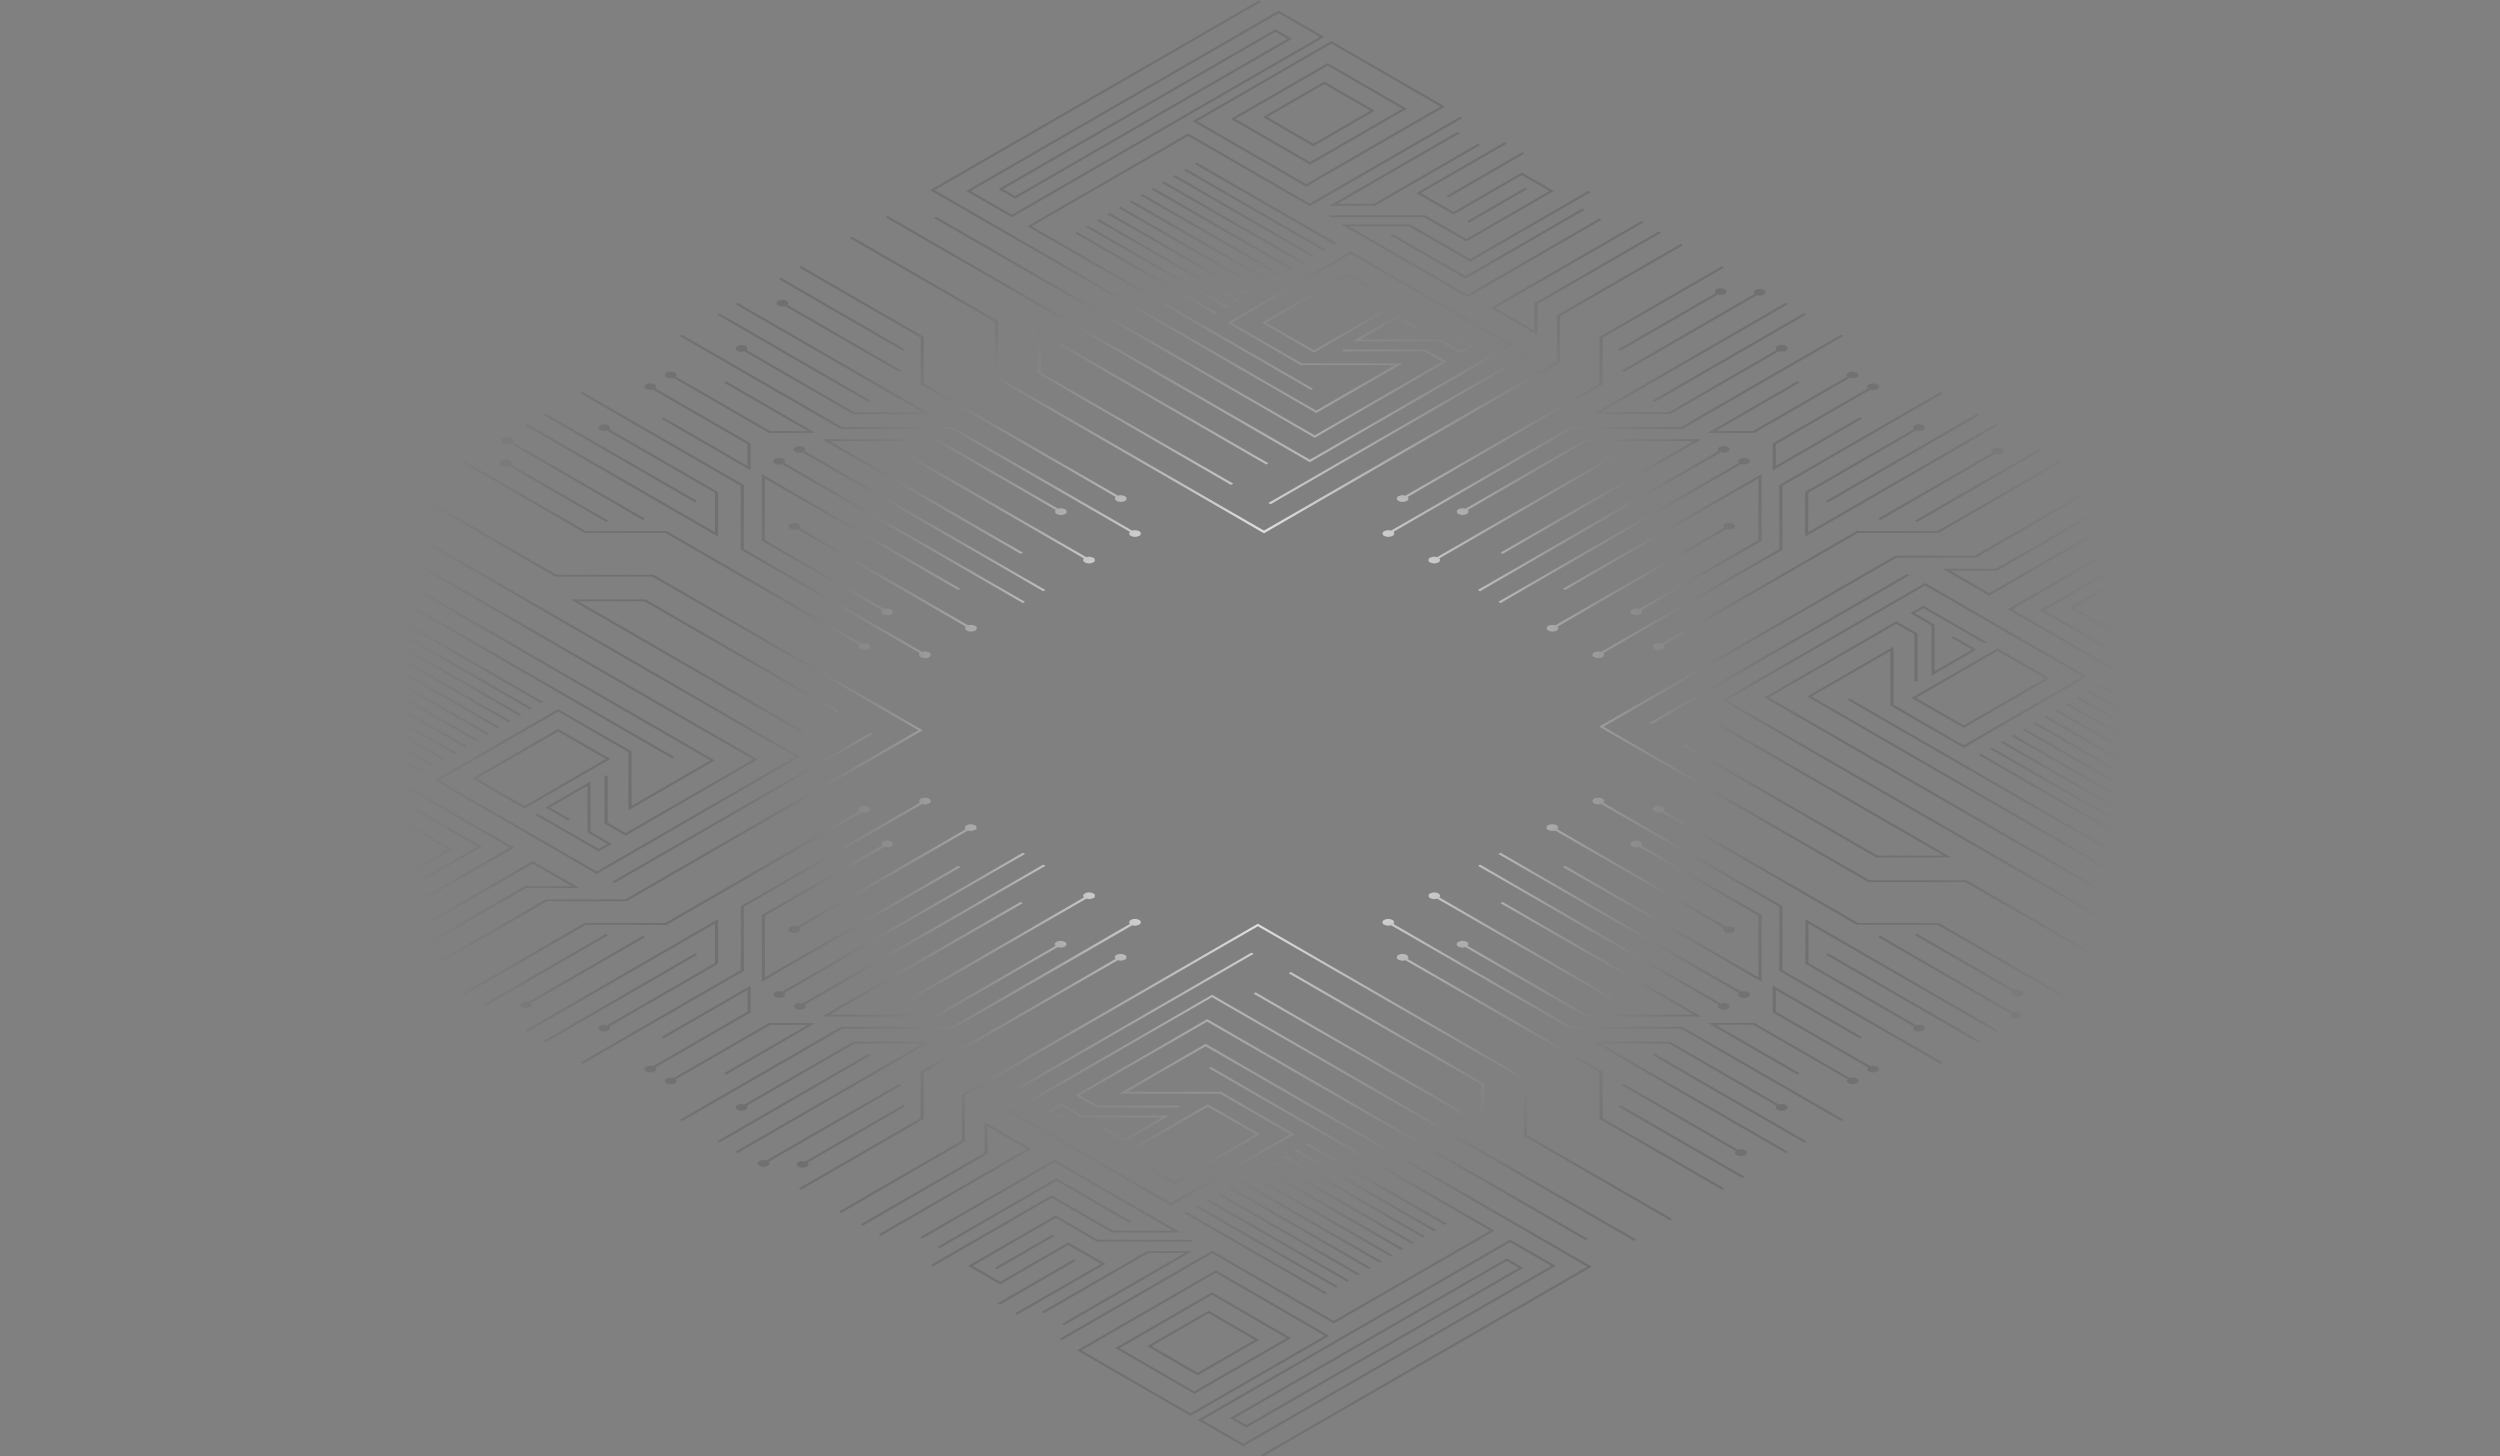 <svg width="551" height="321" viewBox="0 0 551 321" fill="none" xmlns="http://www.w3.org/2000/svg">
<rect x="0" y="0" width="551" height="321" fill="#808080" stroke="none"/>
<path style="mix-blend-mode:color-dodge" d="M110.121 160.268L79.216 142.425L78.732 142.705L109.632 160.548L110.121 160.268ZM107.718 161.652L76.813 143.835L76.329 144.115L107.235 161.932L107.718 161.652ZM102.913 164.427L72.012 146.584L71.503 146.864L102.409 164.707L102.913 164.427ZM93.307 169.976L62.401 152.133L61.892 152.413L92.797 170.256L93.307 169.976ZM98.112 167.201L67.207 149.358L66.723 149.638L97.623 167.481L98.112 167.201ZM100.51 165.817L69.61 147.999L69.126 148.279L100.026 166.122L100.51 165.817ZM105.315 163.068L74.415 145.225L73.906 145.505L104.832 163.322L105.315 163.068ZM112.524 158.909L81.618 141.091L81.135 141.371L112.035 159.189L112.524 158.909ZM119.727 154.744L88.827 136.876L88.318 137.156L119.223 154.973L119.727 154.744ZM95.709 168.586L64.804 150.769L64.32 151.049L95.226 168.866L95.709 168.586ZM117.324 156.109L86.424 138.266L85.915 138.546L116.82 156.389L117.324 156.109ZM114.921 157.493L84.021 139.651L83.512 139.931L114.453 157.773L114.921 157.493ZM280.312 62.008L249.406 44.191L248.897 44.471L279.823 62.273L280.312 62.008ZM268.298 68.942L237.397 51.124L236.914 51.404L267.814 69.247L268.298 68.942ZM270.701 67.557L239.8 49.739L239.291 50.02L270.227 67.837L270.701 67.557ZM287.5 57.849L256.599 40.032L256.09 40.312L287.026 58.129L287.5 57.849ZM289.902 56.459L259.028 38.621L258.519 38.901L289.424 56.719L289.902 56.459ZM285.112 59.218L254.212 41.401L253.703 41.681L284.603 59.524L285.112 59.218ZM292.321 55.059L261.415 37.242L260.932 37.522L291.837 55.365L292.321 55.059ZM294.723 53.675L263.818 35.857L263.309 36.137L294.209 53.98L294.723 53.675ZM273.103 66.152L242.229 48.324L241.719 48.604L272.625 66.422L273.103 66.152ZM277.909 63.377L247.004 45.56L246.52 45.84L277.425 63.657L277.909 63.377ZM275.506 64.767L244.601 46.94L244.092 47.22L274.997 65.037L275.506 64.767ZM282.709 60.608L251.809 42.765L251.326 43.045L282.226 60.888L282.709 60.608ZM268.313 263.216L299.213 281.059L299.697 280.779L268.797 262.961L268.313 263.216ZM265.91 264.606L296.81 282.448L297.32 282.169L266.414 264.351L265.91 264.606ZM263.507 265.99L294.408 283.808L294.917 283.528L264.011 265.71L263.507 265.99ZM270.736 261.867L301.641 279.684L302.125 279.404L271.225 261.562L270.736 261.867ZM261.105 267.426L292.01 285.243L292.494 284.963L261.588 267.146L261.105 267.426ZM285.122 253.554L316.028 271.371L316.511 271.091L285.611 253.249L285.122 253.554ZM282.725 254.944L313.625 272.786L314.109 272.506L283.208 254.664L282.725 254.944ZM280.322 256.328L311.222 274.171L311.731 273.891L280.826 256.074L280.322 256.328ZM287.535 252.154L318.441 269.971L318.924 269.691L288.024 251.849L287.535 252.154ZM273.124 260.472L304.029 278.289L304.513 278.009L273.612 260.167L273.124 260.472ZM277.929 257.703L308.829 275.52L309.339 275.24L278.433 257.423L277.929 257.703ZM275.526 259.087L306.432 276.905L306.915 276.625L276.01 258.808L275.526 259.087ZM455.313 155.289L486.218 173.106L486.727 172.826L455.827 155.009L455.313 155.289ZM457.716 153.904L488.616 171.722L489.125 171.442L458.22 153.599L457.716 153.904ZM462.521 151.13L493.422 168.947L493.931 168.667L463.005 150.85L462.521 151.13ZM460.108 152.515L491.009 170.332L491.518 170.057L460.612 152.24L460.108 152.515ZM452.9 156.674L483.805 174.516L484.289 174.237L453.389 156.394L452.9 156.674ZM438.488 164.992L469.394 182.835L469.903 182.555L439.003 164.737L438.488 164.992ZM450.502 158.058L481.403 175.876L481.886 175.596L450.986 157.753L450.502 158.058ZM440.891 163.607L471.817 181.45L472.301 181.17L441.4 163.327L440.891 163.607ZM436.091 166.382L466.991 184.224L467.5 183.944L436.585 166.122L436.091 166.382ZM443.309 162.223L474.215 180.04L474.698 179.76L443.793 161.943L443.309 162.223ZM448.115 159.448L479.015 177.291L479.524 177.011L448.619 159.168L448.115 159.448ZM445.712 160.833L476.617 178.676L477.126 178.396L446.221 160.553L445.712 160.833ZM162.545 254.134L205.067 229.597H188.033L164.072 243.434C163.566 243.277 163.02 243.319 162.545 243.551C162.436 243.59 162.342 243.661 162.276 243.756C162.21 243.85 162.174 243.962 162.174 244.078C162.174 244.193 162.21 244.305 162.276 244.4C162.342 244.494 162.436 244.566 162.545 244.605C162.827 244.746 163.139 244.82 163.456 244.82C163.772 244.82 164.084 244.746 164.367 244.605C164.79 244.365 164.876 243.999 164.576 243.714L188.339 229.994H203.407L162.076 253.854L162.545 254.134ZM175.979 256.079C175.868 256.116 175.771 256.186 175.703 256.281C175.635 256.375 175.598 256.489 175.598 256.606C175.598 256.723 175.635 256.836 175.703 256.931C175.771 257.025 175.868 257.096 175.979 257.133C176.262 257.274 176.574 257.348 176.89 257.348C177.206 257.348 177.518 257.274 177.801 257.133C178.219 256.888 178.285 256.522 178.005 256.242L199.467 243.856L198.983 243.576L177.536 255.962C177.282 255.878 177.013 255.845 176.746 255.865C176.479 255.885 176.218 255.958 175.979 256.079ZM135.467 194.599L192.34 161.77L191.856 161.49L134.984 194.319L135.467 194.599ZM133.94 181.318V170.958H133.233V181.481L137.896 184.173L166.958 167.374L83.069 118.962L82.586 119.242L165.991 167.395L137.896 183.613L133.94 181.318ZM131.94 187.63L134.816 185.976L130.148 183.278V172.231L120.221 177.963L125.25 180.865L125.759 180.585L121.214 177.963L129.486 173.183V183.43L133.874 185.976L131.965 187.08L118.526 179.358L118.017 179.638L131.94 187.63ZM169.223 256.939C169.641 256.7 169.707 256.333 169.427 256.048L198.688 239.158L198.205 238.878L168.923 255.768C168.418 255.61 167.871 255.652 167.396 255.885C167.285 255.922 167.189 255.993 167.12 256.087C167.052 256.182 167.015 256.296 167.015 256.412C167.015 256.529 167.052 256.643 167.12 256.737C167.189 256.832 167.285 256.903 167.396 256.939C167.679 257.082 167.992 257.156 168.31 257.156C168.627 257.156 168.94 257.082 169.223 256.939ZM189.718 269.829L190.227 270.109L217.681 254.256V248.234L226.335 253.228L193.669 272.064L194.152 272.344L227.303 253.203L217.004 247.252V254.068L189.718 269.829ZM123.005 160.66L104.104 171.574L115.599 178.192L134.495 167.283L123.005 160.66ZM133.528 167.278L115.599 177.647L105.076 171.574L123.005 161.22L133.528 167.278ZM232.46 272.374L231.976 272.094L219.249 279.45L219.758 279.73L232.46 272.374ZM203.346 272.929L232.404 256.13L258.519 271.239H245.283L231.793 263.44L205.225 278.778L205.708 279.058L231.793 264L245.028 271.636H260.199L232.404 255.59L202.878 272.649L203.346 272.929ZM249.406 269.259L232.831 259.688L206.619 274.823L207.103 275.103L232.831 260.248L248.923 269.539L249.406 269.259ZM236.588 277.607L219.875 287.254L220.385 287.534L237.097 277.862L236.588 277.607ZM234.552 292.065L262.744 275.775H252.771L229.573 289.163L230.057 289.443L253.056 276.167H261.1L234.083 291.764L234.552 292.065ZM156.568 167.593L139.194 177.622V165.613L123.026 156.277L95.796 171.997L131.517 192.619L176.284 166.774L82.774 112.782L82.29 113.062L175.312 166.774L131.517 192.084L96.768 171.997L123.026 156.832L138.506 165.771V178.579L157.535 167.593L72.45 118.468L0 160.293L0.509 160.573L72.471 119.023L156.568 167.593ZM267.173 275.663L233.508 295.099L233.992 295.379L267.173 276.223L293.97 291.693L329.406 271.234L266.928 235.167L266.445 235.446L328.428 271.234L293.96 291.133L267.173 275.663ZM243.664 278.559L235.468 273.825L220.43 282.51L214.357 279.002L232.684 268.429L241.719 273.647H262.846V273.25H241.974L232.658 267.869L213.37 279.002L220.415 283.075L235.453 274.39L242.682 278.564L223.724 289.463L224.208 289.748L243.664 278.559ZM158.049 251.538L158.559 251.818L191.984 232.519L191.5 232.239L158.049 251.538ZM324.814 76.257L310.952 68.249L310.443 68.529L323.827 76.257L321.918 77.361L317.535 74.816H299.753L308.025 70.041L312.571 72.668L313.055 72.388L308.025 69.481L298.098 75.213H317.265L321.933 77.911L324.814 76.257ZM297.004 60.201L278.102 71.115L289.597 77.733L308.499 66.854L297.004 60.201ZM307.526 66.819L289.597 77.188L279.075 71.115L297.004 60.745L307.526 66.819ZM281.834 2.34L212.967 42.099L223.006 47.892L291.873 8.134L281.834 2.34ZM290.9 8.134L223.006 47.332L213.935 42.099L281.834 2.9L290.9 8.134ZM314.17 77.036H295.94V77.428H313.885L317.86 79.729L289.765 95.947L206.36 47.78L205.876 48.06L289.765 96.492L318.833 79.693L314.17 77.036ZM297.717 55.405L270.487 71.125L286.65 80.462H307.465L290.086 90.49L205.988 41.91L277.95 0.381L277.466 0.101L205.021 41.91L290.106 91.035L309.14 80.09H286.955L271.474 71.151L297.717 55.965L332.486 76.017L288.706 101.303L195.664 47.606L195.181 47.886L288.686 101.873L333.453 76.017L297.717 55.405ZM281.096 6.459L220.099 41.676L223.739 43.773L284.735 8.561L281.096 6.459ZM283.768 8.561L223.739 43.213L221.072 41.686L281.096 7.019L283.768 8.561ZM361.543 135.385C361.961 135.145 362.052 134.779 361.747 134.494L388.249 119.191V104.495L344.469 129.759L344.953 130.039L387.551 105.447V119.028L361.248 134.214C360.743 134.053 360.195 134.095 359.721 134.331C359.61 134.367 359.513 134.438 359.445 134.533C359.377 134.627 359.34 134.741 359.34 134.858C359.34 134.974 359.377 135.088 359.445 135.183C359.513 135.277 359.61 135.348 359.721 135.385C360.004 135.526 360.316 135.6 360.632 135.6C360.948 135.6 361.26 135.526 361.543 135.385ZM381.987 116.509C382.096 116.471 382.191 116.4 382.258 116.306C382.325 116.212 382.361 116.1 382.361 115.984C382.361 115.869 382.325 115.756 382.258 115.662C382.191 115.568 382.096 115.498 381.987 115.46C381.704 115.318 381.392 115.245 381.076 115.245C380.76 115.245 380.448 115.318 380.165 115.46C379.747 115.699 379.656 116.066 379.961 116.351L342.799 137.818C342.294 137.658 341.746 137.702 341.272 137.94C341.163 137.978 341.069 138.049 341.002 138.143C340.935 138.237 340.899 138.349 340.899 138.465C340.899 138.58 340.935 138.692 341.002 138.786C341.069 138.88 341.163 138.951 341.272 138.989C341.555 139.13 341.867 139.204 342.183 139.204C342.5 139.204 342.812 139.13 343.095 138.989C343.512 138.75 343.578 138.383 343.298 138.098L380.486 116.631C380.983 116.783 381.521 116.74 381.987 116.509ZM343.853 69.674L370.93 54.041L370.421 53.761L343.14 69.512V79.647L278.581 116.951L219.957 83.104V70.744L187.759 52.163L187.249 52.443L219.27 70.927V83.287L278.581 117.532L343.853 79.861V69.674ZM280.027 111.143L336.884 78.308L336.406 78.054L279.543 110.858L280.027 111.143ZM271.306 106.872L271.815 106.592L229.385 82.126V73.691L279.08 102.382L279.563 102.102L228.698 72.734V82.269L271.306 106.872ZM321.266 29.056L293.074 45.346H303.057L326.255 31.953L325.771 31.673L302.772 44.934H294.728L321.75 29.336L321.266 29.056ZM350.115 42.042L324.035 57.101L310.8 49.465H295.635L323.419 65.51L352.945 48.452L352.461 48.172L323.399 64.971L297.269 49.882H310.504L324.015 57.681L350.583 42.343L350.115 42.042ZM288.66 45.438L322.33 26.002L321.821 25.722L288.66 44.878L261.868 29.407L226.447 49.872L288.92 85.934L289.404 85.654L227.399 49.872L261.868 29.967L288.66 45.438ZM385.276 101.13C384.993 100.988 384.681 100.914 384.365 100.914C384.048 100.914 383.736 100.988 383.453 101.13C383.036 101.369 382.944 101.735 383.25 102.021L330.231 132.641L330.714 132.921L383.749 102.301C384.254 102.46 384.802 102.416 385.276 102.178C385.385 102.141 385.479 102.07 385.546 101.976C385.613 101.882 385.649 101.769 385.649 101.654C385.649 101.539 385.613 101.426 385.546 101.332C385.479 101.238 385.385 101.167 385.276 101.13ZM306.422 51.847L322.997 61.412L349.209 46.278L348.725 45.983L322.997 60.837L306.905 51.582L306.422 51.847ZM362.19 49.037L361.706 48.757L328.551 67.872L338.854 73.823V67.007L366.104 51.277L365.595 50.997L338.167 66.854V72.876L329.513 67.883L362.19 49.037ZM323.368 48.752L323.852 49.032L336.579 41.676L336.095 41.396L323.368 48.752ZM291.867 17.984L278.326 25.803L289.449 32.238L302.996 24.419L291.867 17.984ZM302.023 24.408L289.449 31.668L279.294 25.788L291.867 18.529L302.023 24.408ZM312.169 42.557L320.365 47.291L335.387 38.591L341.496 42.099L323.17 52.672L314.129 47.454H292.982V47.851H313.854L323.17 53.232L342.453 42.099L335.413 38.026L320.365 46.716L313.141 42.541L332.099 31.642L331.59 31.362L312.169 42.557ZM292.59 13.912L271.281 26.205L288.732 36.28L310.036 23.976L292.59 13.912ZM309.069 23.976L288.732 35.72L272.263 26.205L292.626 14.461L309.069 23.976ZM319.25 43.514L335.963 33.841L335.479 33.561L318.756 43.234L319.25 43.514ZM293.446 9.045L262.871 26.699L287.871 41.136L318.451 23.482L293.446 9.045ZM317.479 23.482L287.871 40.576L263.838 26.699L293.446 9.605L317.479 23.482ZM378.958 98.523C378.541 98.768 378.449 99.134 378.755 99.414L325.715 130.034L326.199 130.314L379.233 99.694C379.738 99.855 380.286 99.813 380.76 99.577C380.871 99.54 380.968 99.47 381.036 99.375C381.104 99.281 381.141 99.167 381.141 99.05C381.141 98.933 381.104 98.82 381.036 98.725C380.968 98.63 380.871 98.56 380.76 98.523C380.48 98.385 380.172 98.313 379.859 98.313C379.547 98.313 379.239 98.385 378.958 98.523ZM213.079 138.989C213.362 139.13 213.674 139.204 213.991 139.204C214.307 139.204 214.619 139.13 214.902 138.989C215.011 138.951 215.105 138.88 215.172 138.786C215.239 138.692 215.275 138.58 215.275 138.465C215.275 138.349 215.239 138.237 215.172 138.143C215.105 138.049 215.011 137.978 214.902 137.94C214.428 137.702 213.88 137.658 213.375 137.818L176.213 116.351C176.488 116.066 176.422 115.699 176.004 115.46C175.721 115.318 175.409 115.245 175.093 115.245C174.777 115.245 174.465 115.318 174.182 115.46C174.071 115.496 173.974 115.567 173.906 115.662C173.838 115.756 173.801 115.87 173.801 115.987C173.801 116.103 173.838 116.217 173.906 116.312C173.974 116.406 174.071 116.477 174.182 116.514C174.657 116.747 175.204 116.789 175.709 116.631L212.871 138.123C212.596 138.383 212.657 138.75 213.079 138.989ZM225.903 132.641L172.868 102.021C173.143 101.735 173.082 101.369 172.66 101.13C172.377 100.988 172.065 100.914 171.748 100.914C171.432 100.914 171.12 100.988 170.837 101.13C170.728 101.167 170.634 101.238 170.567 101.332C170.5 101.426 170.464 101.539 170.464 101.654C170.464 101.769 170.5 101.882 170.567 101.976C170.634 102.07 170.728 102.141 170.837 102.178C171.311 102.416 171.859 102.46 172.364 102.301L225.429 132.921L225.903 132.641ZM374.952 224.049L331.172 198.779L330.689 199.059L373.298 223.646H349.779L323.475 208.466C323.755 208.181 323.689 207.82 323.272 207.575C322.989 207.434 322.677 207.36 322.36 207.36C322.044 207.36 321.732 207.434 321.449 207.575C321.338 207.612 321.242 207.682 321.174 207.777C321.105 207.872 321.068 207.985 321.068 208.102C321.068 208.219 321.105 208.333 321.174 208.427C321.242 208.522 321.338 208.592 321.449 208.629C321.924 208.865 322.472 208.907 322.976 208.746L349.478 224.049H374.952ZM144.427 85.583C144.702 85.298 144.641 84.936 144.218 84.692C143.935 84.55 143.623 84.477 143.307 84.477C142.991 84.477 142.679 84.55 142.396 84.692C142.287 84.731 142.194 84.802 142.127 84.897C142.061 84.991 142.025 85.104 142.025 85.219C142.025 85.334 142.061 85.447 142.127 85.541C142.194 85.635 142.287 85.707 142.396 85.746C142.87 85.982 143.418 86.024 143.923 85.863L164.749 97.907V102.703L146.249 92.012L145.766 92.292L165.436 103.65V97.729L144.427 85.583ZM330.236 188.21L383.24 218.846C382.965 219.131 383.031 219.492 383.448 219.737C383.731 219.878 384.043 219.952 384.36 219.952C384.676 219.952 384.988 219.878 385.271 219.737C385.382 219.7 385.478 219.63 385.546 219.535C385.615 219.44 385.652 219.327 385.652 219.21C385.652 219.093 385.615 218.979 385.546 218.885C385.478 218.79 385.382 218.72 385.271 218.683C384.796 218.447 384.248 218.405 383.744 218.566L330.714 187.946L330.236 188.21ZM134.307 94.619C134.587 94.334 134.52 93.967 134.103 93.728C133.82 93.586 133.508 93.513 133.192 93.513C132.875 93.513 132.563 93.586 132.281 93.728C132.172 93.766 132.077 93.836 132.01 93.93C131.943 94.024 131.907 94.137 131.907 94.252C131.907 94.368 131.943 94.48 132.01 94.574C132.077 94.668 132.172 94.739 132.281 94.776C132.754 95.014 133.302 95.058 133.808 94.899L157.581 108.598V117.298L116.25 93.458L115.741 93.738L158.263 118.27V108.455L134.307 94.619ZM148.454 83.277L169.463 95.408H179.705L160.035 84.045L159.551 84.325L178.051 95.016H169.743L148.937 83.002C149.212 82.717 149.146 82.35 148.728 82.111C148.446 81.969 148.134 81.896 147.817 81.896C147.501 81.896 147.189 81.969 146.906 82.111C146.797 82.149 146.702 82.219 146.636 82.314C146.569 82.407 146.533 82.52 146.533 82.635C146.533 82.751 146.569 82.863 146.636 82.957C146.702 83.051 146.797 83.122 146.906 83.16C147.385 83.4 147.939 83.442 148.448 83.277H148.454ZM112.122 102.662L133.569 115.042L134.078 114.762L112.605 102.382C112.885 102.097 112.819 101.735 112.402 101.491C112.119 101.35 111.807 101.276 111.49 101.276C111.174 101.276 110.862 101.35 110.579 101.491C110.468 101.528 110.372 101.598 110.303 101.693C110.235 101.788 110.198 101.901 110.198 102.018C110.198 102.135 110.235 102.248 110.303 102.343C110.372 102.438 110.468 102.508 110.579 102.545C111.058 102.785 111.612 102.827 112.122 102.662ZM120.267 91.142L119.758 91.422L153.183 110.72L153.666 110.44L120.267 91.142ZM167.905 104.495V119.191L194.376 134.494C194.096 134.779 194.163 135.145 194.58 135.385C194.863 135.526 195.175 135.6 195.491 135.6C195.808 135.6 196.12 135.526 196.402 135.385C196.513 135.348 196.61 135.277 196.678 135.183C196.746 135.088 196.783 134.974 196.783 134.858C196.783 134.741 196.746 134.627 196.678 134.533C196.61 134.438 196.513 134.367 196.402 134.331C195.928 134.095 195.38 134.053 194.875 134.214L168.572 119.028V105.452L211.176 130.045L211.659 129.765L167.905 104.495ZM317.061 196.9C316.778 196.759 316.466 196.685 316.15 196.685C315.834 196.685 315.522 196.759 315.239 196.9C315.128 196.937 315.031 197.007 314.963 197.102C314.895 197.197 314.858 197.31 314.858 197.427C314.858 197.544 314.895 197.657 314.963 197.752C315.031 197.847 315.128 197.917 315.239 197.954C315.713 198.19 316.261 198.232 316.766 198.071L353.928 219.543C353.648 219.823 353.714 220.19 354.131 220.434C354.414 220.576 354.726 220.649 355.042 220.649C355.359 220.649 355.671 220.576 355.954 220.434C356.065 220.398 356.161 220.327 356.229 220.232C356.298 220.138 356.335 220.024 356.335 219.907C356.335 219.791 356.298 219.677 356.229 219.582C356.161 219.488 356.065 219.417 355.954 219.38C355.479 219.144 354.931 219.102 354.426 219.263L317.239 197.791C317.509 197.506 317.443 197.144 317.025 196.9H317.061ZM239.103 123.966C239.386 124.108 239.698 124.182 240.014 124.182C240.33 124.182 240.642 124.108 240.925 123.966C241.036 123.93 241.133 123.859 241.201 123.764C241.269 123.67 241.306 123.556 241.306 123.439C241.306 123.323 241.269 123.209 241.201 123.114C241.133 123.02 241.036 122.949 240.925 122.913C240.452 122.675 239.904 122.631 239.398 122.79L202.211 101.323C202.491 101.038 202.425 100.672 202.007 100.432C201.724 100.291 201.412 100.217 201.096 100.217C200.78 100.217 200.468 100.291 200.185 100.432C200.074 100.469 199.978 100.539 199.909 100.634C199.841 100.729 199.804 100.842 199.804 100.959C199.804 101.076 199.841 101.19 199.909 101.284C199.978 101.379 200.074 101.449 200.185 101.486C200.659 101.722 201.207 101.764 201.712 101.603L238.874 123.07C238.619 123.361 238.665 123.722 239.103 123.966ZM172.1 61.214L171.591 61.494L198.948 77.275L199.431 76.995L172.1 61.214ZM173.067 67.475L198.205 81.989L198.688 81.709L173.551 67.195C173.83 66.91 173.764 66.549 173.347 66.305C173.064 66.163 172.752 66.089 172.436 66.089C172.119 66.089 171.807 66.163 171.524 66.305C171.414 66.341 171.317 66.412 171.249 66.506C171.18 66.601 171.144 66.715 171.144 66.831C171.144 66.948 171.18 67.062 171.249 67.156C171.317 67.251 171.414 67.322 171.524 67.358C172.003 67.599 172.557 67.641 173.067 67.475ZM315.203 122.913C315.094 122.95 314.999 123.021 314.933 123.115C314.866 123.209 314.83 123.322 314.83 123.437C314.83 123.552 314.866 123.665 314.933 123.759C314.999 123.853 315.094 123.923 315.203 123.961C315.485 124.107 315.797 124.183 316.114 124.183C316.431 124.183 316.744 124.107 317.025 123.961C317.443 123.722 317.509 123.355 317.229 123.07L354.416 101.603C354.922 101.76 355.468 101.718 355.943 101.486C356.052 101.447 356.146 101.375 356.212 101.281C356.278 101.187 356.314 101.074 356.314 100.959C356.314 100.844 356.278 100.731 356.212 100.637C356.146 100.543 356.052 100.471 355.943 100.432C355.66 100.29 355.347 100.216 355.03 100.216C354.712 100.216 354.399 100.29 354.116 100.432C353.699 100.672 353.607 101.038 353.912 101.323L316.751 122.79C316.239 122.625 315.682 122.669 315.203 122.913ZM322.992 112.115C322.486 111.956 321.938 111.999 321.464 112.237C321.355 112.275 321.261 112.346 321.194 112.44C321.127 112.534 321.091 112.646 321.091 112.762C321.091 112.877 321.127 112.99 321.194 113.084C321.261 113.178 321.355 113.248 321.464 113.286C321.747 113.428 322.059 113.501 322.376 113.501C322.692 113.501 323.004 113.428 323.287 113.286C323.704 113.047 323.771 112.68 323.491 112.395L349.794 97.21H373.313L330.704 121.803L331.188 122.083L374.967 96.818H349.514L322.992 112.115ZM158.533 69.043L158.024 69.323L191.449 88.622L191.933 88.342L158.533 69.043ZM164.072 77.433L188.033 91.289H205.067L162.57 66.752L162.086 67.032L203.412 90.897H188.318L164.555 77.153C164.835 76.868 164.769 76.501 164.352 76.262C164.07 76.116 163.758 76.04 163.44 76.04C163.123 76.04 162.811 76.116 162.529 76.262C162.42 76.3 162.326 76.37 162.259 76.464C162.192 76.558 162.156 76.671 162.156 76.786C162.156 76.901 162.192 77.014 162.259 77.108C162.326 77.202 162.42 77.273 162.529 77.311C163.007 77.553 163.562 77.597 164.072 77.433ZM343.054 181.872C342.771 181.731 342.459 181.657 342.143 181.657C341.826 181.657 341.514 181.731 341.232 181.872C341.121 181.909 341.024 181.98 340.956 182.074C340.887 182.169 340.851 182.283 340.851 182.399C340.851 182.516 340.887 182.63 340.956 182.724C341.024 182.819 341.121 182.89 341.232 182.926C341.706 183.163 342.254 183.205 342.759 183.043L379.92 204.516C379.64 204.796 379.707 205.162 380.124 205.407C380.407 205.548 380.719 205.622 381.035 205.622C381.352 205.622 381.664 205.548 381.947 205.407C382.057 205.37 382.154 205.299 382.222 205.205C382.291 205.11 382.327 204.996 382.327 204.88C382.327 204.763 382.291 204.649 382.222 204.555C382.154 204.46 382.057 204.389 381.947 204.353C381.472 204.117 380.924 204.074 380.419 204.236L343.232 182.763C343.532 182.483 343.471 182.117 343.054 181.872ZM127.465 132.524H142.039L184.45 157.005L184.933 156.725L142.324 132.127H125.81L176.676 161.495L177.185 161.215L127.465 132.524ZM388.249 216.367V201.67L361.747 186.373C362.027 186.088 361.961 185.721 361.543 185.477C361.26 185.335 360.948 185.261 360.632 185.261C360.316 185.261 360.004 185.335 359.721 185.477C359.61 185.513 359.513 185.584 359.445 185.678C359.377 185.773 359.34 185.887 359.34 186.004C359.34 186.12 359.377 186.234 359.445 186.329C359.513 186.423 359.61 186.494 359.721 186.53C360.195 186.768 360.742 186.812 361.248 186.653L387.551 201.838V215.415L344.953 190.822L344.469 191.102L388.249 216.367ZM249.03 117.221C248.755 117.506 248.816 117.873 249.238 118.112C249.521 118.254 249.833 118.327 250.15 118.327C250.466 118.327 250.778 118.254 251.061 118.112C251.17 118.074 251.264 118.004 251.331 117.91C251.398 117.816 251.434 117.703 251.434 117.588C251.434 117.472 251.398 117.36 251.331 117.266C251.264 117.172 251.17 117.101 251.061 117.063C250.587 116.825 250.039 116.782 249.534 116.941L210.066 94.156H185.646L150.342 73.793L149.833 74.073L185.335 94.573H209.74L249.03 117.221ZM181.176 96.818L224.956 122.083L225.465 121.803L182.866 97.21H206.385L232.689 112.395C232.414 112.68 232.475 113.047 232.897 113.286C233.179 113.432 233.491 113.508 233.809 113.508C234.126 113.508 234.438 113.432 234.72 113.286C234.829 113.248 234.923 113.178 234.99 113.084C235.057 112.99 235.093 112.877 235.093 112.762C235.093 112.646 235.057 112.534 234.99 112.44C234.923 112.346 234.829 112.275 234.72 112.237C234.246 111.999 233.698 111.956 233.193 112.115L206.691 96.843L181.176 96.818ZM483.816 193.927L544.812 158.71L541.172 156.613L480.176 191.825L483.816 193.927ZM481.143 191.825L541.172 157.173L543.839 158.7L483.816 193.367L481.143 191.825ZM440.214 125.763L467.668 109.911L467.159 109.631L439.904 125.366H428.134L438.432 131.312L471.583 112.161L471.099 111.881L438.432 130.717L429.778 125.728L440.214 125.763ZM366.736 178.706C367.016 178.421 366.949 178.054 366.532 177.815C366.249 177.674 365.937 177.6 365.621 177.6C365.304 177.6 364.992 177.674 364.71 177.815C364.601 177.853 364.506 177.924 364.439 178.018C364.372 178.112 364.336 178.224 364.336 178.34C364.336 178.455 364.372 178.567 364.439 178.661C364.506 178.755 364.601 178.826 364.71 178.864C365.183 179.102 365.731 179.146 366.237 178.986L409.202 203.818H427.019L453.872 219.319L454.381 219.039L427.33 203.426H409.512L366.736 178.706ZM353.429 160.166L418.009 122.877H435.561L462.842 107.126L462.333 106.846L435.251 122.48H417.724L352.456 160.151L411.747 194.411H433.179L465.158 212.875L465.667 212.595L433.484 194.014H412.053L353.429 160.166ZM420.844 126.781L420.335 126.501L363.498 159.331L364.007 159.611L420.844 126.781ZM470.315 150.341V141.585L457.079 133.949L483.159 118.891L482.675 118.611L456.107 133.949L469.618 141.748V149.384L443.487 134.295L472.545 117.496L472.036 117.216L442.51 134.275L470.315 150.341ZM407.166 154.21L469.633 190.277L505.069 169.813L478.277 154.347L511.458 135.186L510.949 134.906L477.279 154.347L504.076 169.813L469.608 189.717L407.624 153.93L407.166 154.21ZM481.123 136.973L497.835 127.301L497.326 127.021L480.614 136.693L481.123 136.973ZM397.636 251.818L398.12 251.538L364.694 232.239L364.185 232.519L397.636 251.818ZM501.19 129.266L482.309 140.211L475.085 136.041L490.143 127.357L483.098 123.284L463.814 134.417L473.135 139.798V151.868H473.823V139.651L464.787 134.433L483.113 123.859L489.191 127.367L474.148 136.052L482.344 140.781L501.689 129.556L501.19 129.266ZM466.68 143.81L450.594 134.524L476.322 119.67L475.813 119.39L449.596 134.524L466.217 144.09L466.68 143.81ZM501.159 132.921L500.676 132.641L477.478 146.034V151.797L505.67 135.507L505.161 135.227L478.165 150.85V146.207L501.159 132.921ZM202.913 74.424V84.707L245.889 109.519C245.609 109.799 245.675 110.166 246.092 110.41C246.375 110.551 246.687 110.625 247.004 110.625C247.32 110.625 247.632 110.551 247.915 110.41C248.026 110.373 248.122 110.303 248.19 110.208C248.259 110.114 248.296 110 248.296 109.883C248.296 109.766 248.259 109.653 248.19 109.558C248.122 109.463 248.026 109.393 247.915 109.356C247.44 109.12 246.892 109.078 246.388 109.239L203.626 84.544V74.261L176.559 58.643L176.075 58.923L202.913 74.424ZM407.675 237.59L386.666 225.459H376.428L396.099 236.816L396.608 236.536L378.108 225.846H386.411L407.222 237.859C406.942 238.145 407.008 238.506 407.425 238.75C407.708 238.892 408.02 238.966 408.336 238.966C408.653 238.966 408.965 238.892 409.248 238.75C409.359 238.714 409.455 238.643 409.523 238.549C409.592 238.454 409.629 238.34 409.629 238.223C409.629 238.107 409.592 237.993 409.523 237.898C409.455 237.804 409.359 237.733 409.248 237.697C409.006 237.575 408.742 237.503 408.472 237.485C408.202 237.466 407.931 237.502 407.675 237.59ZM176.89 99.694L229.924 130.314L230.408 130.034L177.374 99.434C177.654 99.154 177.587 98.788 177.17 98.544C176.887 98.402 176.575 98.328 176.259 98.328C175.942 98.328 175.63 98.402 175.348 98.544C175.237 98.58 175.14 98.651 175.072 98.745C175.003 98.84 174.967 98.954 174.967 99.07C174.967 99.187 175.003 99.301 175.072 99.395C175.14 99.49 175.237 99.561 175.348 99.597C175.829 99.831 176.383 99.866 176.89 99.694ZM379.238 221.167L326.224 190.557L325.741 190.837L378.775 221.457C378.495 221.742 378.561 222.109 378.979 222.348C379.262 222.49 379.574 222.564 379.89 222.564C380.206 222.564 380.518 222.49 380.801 222.348C380.912 222.312 381.008 222.241 381.077 222.146C381.145 222.052 381.182 221.938 381.182 221.821C381.182 221.705 381.145 221.591 381.077 221.496C381.008 221.402 380.912 221.331 380.801 221.294C380.562 221.171 380.301 221.096 380.032 221.074C379.764 221.053 379.494 221.084 379.238 221.167ZM392.057 243.434L368.095 229.597H351.087L393.589 254.134L394.072 253.854L352.741 229.994H367.81L391.573 243.714C391.298 243.999 391.359 244.365 391.782 244.605C392.065 244.746 392.377 244.82 392.693 244.82C393.009 244.82 393.321 244.746 393.604 244.605C393.715 244.568 393.811 244.497 393.88 244.403C393.948 244.308 393.985 244.194 393.985 244.078C393.985 243.961 393.948 243.847 393.88 243.753C393.811 243.658 393.715 243.587 393.604 243.551C393.124 243.309 392.568 243.267 392.057 243.434ZM307.099 203.64C307.379 203.355 307.312 202.994 306.895 202.749C306.612 202.608 306.3 202.534 305.984 202.534C305.667 202.534 305.356 202.608 305.073 202.749C304.962 202.786 304.865 202.856 304.797 202.951C304.729 203.046 304.692 203.159 304.692 203.276C304.692 203.393 304.729 203.507 304.797 203.601C304.865 203.696 304.962 203.766 305.073 203.803C305.547 204.039 306.095 204.081 306.6 203.92L346.078 226.701H370.482L405.786 247.063L406.295 246.783L370.767 226.309H346.363L307.099 203.64ZM411.701 235.263C411.426 235.548 411.493 235.915 411.91 236.154C412.192 236.3 412.504 236.376 412.821 236.376C413.138 236.376 413.451 236.3 413.733 236.154C413.842 236.116 413.936 236.046 414.003 235.952C414.07 235.858 414.106 235.745 414.106 235.63C414.106 235.514 414.07 235.402 414.003 235.308C413.936 235.214 413.842 235.143 413.733 235.105C413.259 234.867 412.711 234.824 412.205 234.983L391.385 222.969V218.179L409.884 228.869L410.393 228.589L390.718 217.232V223.137L411.701 235.263ZM443.676 223.137L414.42 206.241L413.911 206.521L443.172 223.417C442.897 223.702 442.958 224.064 443.381 224.308C443.663 224.45 443.975 224.523 444.292 224.523C444.608 224.523 444.92 224.45 445.203 224.308C445.311 224.269 445.405 224.198 445.471 224.103C445.538 224.009 445.573 223.897 445.573 223.781C445.573 223.666 445.538 223.554 445.471 223.459C445.405 223.365 445.311 223.293 445.203 223.254C444.729 223.018 444.181 222.976 443.676 223.137ZM351.362 176.023C351.251 176.06 351.155 176.131 351.086 176.225C351.018 176.32 350.981 176.433 350.981 176.55C350.981 176.667 351.018 176.781 351.086 176.875C351.155 176.97 351.251 177.04 351.362 177.077C351.836 177.313 352.384 177.355 352.889 177.194L392.153 199.863V213.974L427.661 234.474L428.17 234.194L392.866 213.832V199.72L353.388 176.914C353.668 176.629 353.602 176.268 353.184 176.023C352.901 175.882 352.589 175.808 352.273 175.808C351.957 175.808 351.645 175.882 351.362 176.023ZM421.827 226.248C421.552 226.533 421.613 226.894 422.035 227.139C422.318 227.28 422.63 227.354 422.947 227.354C423.263 227.354 423.575 227.28 423.858 227.139C423.969 227.102 424.065 227.031 424.134 226.937C424.202 226.842 424.239 226.728 424.239 226.612C424.239 226.495 424.202 226.381 424.134 226.287C424.065 226.192 423.969 226.121 423.858 226.085C423.383 225.848 422.836 225.806 422.331 225.968L398.573 212.248V203.548L439.899 227.408L440.408 227.128L397.911 202.591V212.411L421.827 226.248ZM444.007 218.199L422.565 205.829L422.056 206.109L443.503 218.49C443.223 218.775 443.289 219.141 443.706 219.38C443.99 219.523 444.303 219.597 444.62 219.597C444.937 219.597 445.25 219.523 445.534 219.38C445.643 219.343 445.737 219.272 445.804 219.178C445.871 219.084 445.907 218.971 445.907 218.856C445.907 218.741 445.871 218.628 445.804 218.534C445.737 218.44 445.643 218.369 445.534 218.332C445.061 218.09 444.514 218.043 444.007 218.199ZM435.862 229.725L436.371 229.445L402.94 210.146L402.457 210.426L435.862 229.725ZM471.109 134.02L471.618 134.3L484.345 126.944L483.836 126.664L471.109 134.02ZM396.099 84.045L376.428 95.403H386.671L407.675 83.277C408.18 83.436 408.728 83.393 409.202 83.155C409.311 83.117 409.405 83.046 409.472 82.952C409.539 82.858 409.575 82.746 409.575 82.63C409.575 82.515 409.539 82.402 409.472 82.308C409.405 82.214 409.311 82.144 409.202 82.106C408.919 81.964 408.607 81.891 408.291 81.891C407.974 81.891 407.662 81.964 407.379 82.106C406.962 82.345 406.87 82.712 407.176 82.997L386.365 95.011H378.083L396.582 84.32L396.099 84.045ZM428.358 188.572H413.783L371.378 164.086L370.869 164.366L413.478 188.964H429.992L379.167 159.596L378.658 159.876L428.358 188.572ZM402.905 110.72L436.335 91.422L435.826 91.142L402.401 110.44L402.905 110.72ZM392.153 120.998L352.884 143.667C352.378 143.508 351.831 143.551 351.357 143.789C351.248 143.827 351.153 143.898 351.086 143.992C351.019 144.086 350.983 144.198 350.983 144.314C350.983 144.429 351.019 144.542 351.086 144.635C351.153 144.729 351.248 144.8 351.357 144.838C351.64 144.98 351.952 145.053 352.268 145.053C352.584 145.053 352.896 144.98 353.179 144.838C353.597 144.599 353.663 144.232 353.383 143.947L392.851 121.161V107.07L428.154 86.708L427.645 86.428L392.143 106.923L392.153 120.998ZM346.078 94.156L306.61 116.941C306.104 116.782 305.557 116.825 305.083 117.063C304.974 117.101 304.879 117.172 304.812 117.266C304.745 117.36 304.709 117.472 304.709 117.588C304.709 117.703 304.745 117.816 304.812 117.91C304.879 118.004 304.974 118.074 305.083 118.112C305.366 118.254 305.678 118.327 305.994 118.327C306.31 118.327 306.622 118.254 306.905 118.112C307.323 117.873 307.414 117.506 307.109 117.221L346.373 94.552H370.767L406.275 74.052L405.766 73.772L370.457 94.135L346.078 94.156ZM380.15 64.787C380.26 64.751 380.357 64.68 380.425 64.586C380.494 64.491 380.53 64.377 380.53 64.261C380.53 64.144 380.494 64.03 380.425 63.936C380.357 63.841 380.26 63.77 380.15 63.734C379.867 63.592 379.555 63.519 379.238 63.519C378.922 63.519 378.61 63.592 378.327 63.734C377.905 63.973 377.818 64.34 378.118 64.625L356.671 77.005L357.181 77.285L378.627 64.905C379.133 65.063 379.679 65.021 380.155 64.787H380.15ZM352.528 74.261V84.544L309.766 109.239C309.261 109.078 308.713 109.12 308.239 109.356C308.128 109.393 308.032 109.463 307.963 109.558C307.895 109.653 307.858 109.766 307.858 109.883C307.858 110 307.895 110.114 307.963 110.208C308.032 110.303 308.128 110.373 308.239 110.41C308.522 110.551 308.834 110.625 309.15 110.625C309.467 110.625 309.779 110.551 310.061 110.41C310.484 110.166 310.545 109.799 310.27 109.519L353.205 84.707V74.424L380.053 58.923L379.544 58.643L352.528 74.261ZM398.552 108.598L422.315 94.878C422.821 95.038 423.369 94.994 423.843 94.756C423.952 94.718 424.046 94.648 424.113 94.554C424.18 94.46 424.216 94.347 424.216 94.232C424.216 94.117 424.18 94.004 424.113 93.91C424.046 93.816 423.952 93.745 423.843 93.707C423.56 93.566 423.248 93.492 422.931 93.492C422.615 93.492 422.303 93.566 422.02 93.707C421.598 93.947 421.511 94.313 421.811 94.598L397.85 108.43V118.27L440.347 93.733L439.837 93.453L398.512 117.318L398.552 108.598ZM357.924 81.968L387.185 65.073C387.69 65.234 388.238 65.192 388.712 64.956C388.823 64.919 388.919 64.848 388.988 64.754C389.056 64.659 389.093 64.545 389.093 64.429C389.093 64.312 389.056 64.198 388.988 64.103C388.919 64.009 388.823 63.938 388.712 63.902C388.429 63.76 388.117 63.687 387.801 63.687C387.484 63.687 387.172 63.76 386.89 63.902C386.472 64.146 386.381 64.513 386.686 64.793L357.425 81.689L357.924 81.968ZM368.105 91.244L392.072 77.412C392.577 77.572 393.125 77.528 393.599 77.29C393.71 77.254 393.806 77.183 393.875 77.088C393.943 76.994 393.98 76.88 393.98 76.763C393.98 76.647 393.943 76.533 393.875 76.438C393.806 76.344 393.71 76.273 393.599 76.236C393.316 76.095 393.004 76.021 392.688 76.021C392.371 76.021 392.06 76.095 391.777 76.236C391.359 76.481 391.293 76.847 391.568 77.132L367.81 90.877H352.741L394.072 67.012L393.589 66.732L351.087 91.289L368.105 91.244ZM364.664 88.602L398.094 69.303L397.585 69.023L364.16 88.322L364.664 88.602ZM410.378 92.262L409.894 91.987L391.39 102.677V97.907L412.2 85.893C412.705 86.055 413.253 86.013 413.727 85.776C413.838 85.74 413.935 85.669 414.003 85.574C414.072 85.48 414.108 85.366 414.108 85.249C414.108 85.133 414.072 85.019 414.003 84.924C413.935 84.83 413.838 84.759 413.727 84.722C413.445 84.581 413.133 84.507 412.816 84.507C412.5 84.507 412.188 84.581 411.905 84.722C411.488 84.967 411.396 85.328 411.701 85.613L390.687 97.744V103.66L410.378 92.262ZM399.26 153.507L416.634 143.479V155.493L432.797 164.829L460.027 149.104L424.311 128.482L379.544 154.332L473.054 208.318L473.563 208.038L380.511 154.332L424.291 129.042L459.039 149.104L432.777 164.269L417.347 155.33V142.522L398.313 153.507L483.403 202.637L555.813 160.807L555.329 160.527L483.378 202.077L399.26 153.507ZM432.823 160.441L451.719 149.526L440.229 142.909L421.328 153.823L432.823 160.441ZM422.3 153.823L440.255 143.453L450.777 149.526L432.823 159.881L422.3 153.823ZM423.914 133.486L421.033 135.15L425.706 137.849V148.905L435.633 143.178L430.583 140.256L430.074 140.536L434.655 143.163L426.383 147.938V137.665L421.995 135.12L423.914 134.051L437.297 141.784L437.806 141.504L423.914 133.486ZM421.929 139.783V150.142H422.616V139.62L417.953 136.927L388.885 153.726L472.779 202.159L473.263 201.879L389.857 153.706L417.953 137.487L421.929 139.783ZM483.077 198.045L551.944 158.287L541.905 152.494L473.039 192.252L483.077 198.045ZM474.011 192.252L541.905 153.054L550.977 158.287L483.077 197.486L474.011 192.252ZM441.1 99.974C441.211 99.938 441.307 99.867 441.376 99.772C441.444 99.678 441.481 99.564 441.481 99.447C441.481 99.331 441.444 99.217 441.376 99.122C441.307 99.028 441.211 98.957 441.1 98.92C440.817 98.779 440.505 98.705 440.189 98.705C439.872 98.705 439.56 98.779 439.277 98.92C438.86 99.165 438.768 99.526 439.069 99.811L413.931 114.325L414.44 114.605L439.578 100.091C440.081 100.251 440.627 100.209 441.1 99.974ZM422.565 115.042L449.917 99.261L449.408 98.981L422.051 114.762L422.565 115.042ZM409.202 117.043L366.232 141.855C365.727 141.694 365.179 141.736 364.705 141.972C364.594 142.009 364.497 142.079 364.429 142.174C364.36 142.268 364.324 142.382 364.324 142.499C364.324 142.616 364.36 142.729 364.429 142.824C364.497 142.918 364.594 142.989 364.705 143.026C364.987 143.167 365.299 143.241 365.616 143.241C365.932 143.241 366.244 143.167 366.527 143.026C366.944 142.781 367.036 142.42 366.731 142.135L409.492 117.44H427.309L454.361 101.822L453.852 101.542L427.019 117.043H409.202ZM511.305 160.314L524.851 152.494L513.728 146.07L500.202 153.904L511.305 160.314ZM501.124 153.889L513.703 146.63L523.884 152.494L511.305 159.754L501.124 153.889ZM509.702 169.237L540.281 151.583L515.281 137.146L484.747 154.8L509.702 169.237ZM485.714 154.8L515.327 137.706L539.36 151.583L509.747 168.667L485.714 154.8ZM510.608 164.381L531.917 152.077L514.466 142.002L493.157 154.307L510.608 164.381ZM494.129 154.307L514.466 142.562L530.945 152.077L510.608 163.821L494.129 154.307ZM284.517 214.234L284.033 214.514L326.443 239V247.41L276.748 218.719L276.265 218.999L327.13 248.367V238.832L284.517 214.234ZM189.596 177.831C189.179 178.07 189.087 178.436 189.393 178.721L146.631 203.416H128.814L101.762 219.065L102.271 219.34L129.119 203.839H146.937L189.907 179.032C190.412 179.192 190.96 179.148 191.434 178.91C191.543 178.872 191.638 178.801 191.704 178.707C191.771 178.613 191.807 178.501 191.807 178.385C191.807 178.27 191.771 178.158 191.704 178.064C191.638 177.97 191.543 177.899 191.434 177.861C191.151 177.712 190.838 177.632 190.519 177.627C190.2 177.621 189.884 177.691 189.596 177.831ZM73.529 180.885L80.753 185.054L65.715 193.739L72.756 197.811L92.054 186.678L82.713 181.297V169.248H82.026V181.465L91.062 186.683L72.735 197.256L66.662 193.749L81.715 185.059L73.514 180.33L54.17 191.529L54.679 191.809L73.529 180.885ZM116.26 227.403L157.591 203.543V212.243L133.798 225.968C133.293 225.806 132.745 225.848 132.27 226.085C132.16 226.121 132.063 226.192 131.995 226.287C131.926 226.381 131.89 226.495 131.89 226.612C131.89 226.728 131.926 226.842 131.995 226.937C132.063 227.031 132.16 227.102 132.27 227.139C132.553 227.28 132.865 227.354 133.182 227.354C133.498 227.354 133.81 227.28 134.093 227.139C134.51 226.894 134.602 226.533 134.296 226.248L158.258 212.411V202.591L115.761 227.128L116.26 227.403ZM54.663 188.175L55.172 188.455L78.371 175.061V169.304L50.179 185.594L50.688 185.874L77.709 170.276V174.919L54.663 188.175ZM120.262 229.725L153.687 210.411L153.203 210.131L119.778 229.445L120.262 229.725ZM115.028 220.892C114.92 220.931 114.826 221.003 114.76 221.097C114.694 221.192 114.658 221.304 114.658 221.419C114.658 221.534 114.694 221.647 114.76 221.741C114.826 221.836 114.92 221.907 115.028 221.946C115.311 222.088 115.623 222.161 115.94 222.161C116.256 222.161 116.568 222.088 116.851 221.946C117.273 221.702 117.334 221.335 117.06 221.05L142.197 206.542L141.688 206.262L116.55 220.77C116.046 220.612 115.501 220.656 115.028 220.892ZM84.713 187.075L84.204 186.795L71.478 194.146L71.987 194.426L84.713 187.075ZM85.508 170.785V179.541L98.743 187.177L72.664 202.235L73.148 202.515L99.69 187.177L86.195 179.358V171.722L112.325 186.81L83.263 203.61L83.772 203.89L113.298 186.831L85.508 170.785ZM51.741 151.288L86.21 131.383L148.194 167.171L148.703 166.891L86.21 130.823L50.769 151.288L77.566 166.758L44.38 185.914L44.889 186.194L78.554 166.758L51.741 151.288ZM127.689 195.734L117.396 189.788L84.24 208.929L84.749 209.209L117.421 190.348L126.075 195.337H115.609L88.155 211.19L88.664 211.47L115.914 195.734H127.689ZM74.746 184.133L58.028 193.78L58.537 194.06L75.25 184.413L74.746 184.133ZM89.142 177.291L105.234 186.576L79.506 201.431L80.015 201.711L106.227 186.576L89.631 177.011L89.142 177.291ZM233.137 208.746C233.642 208.907 234.189 208.865 234.664 208.629C234.772 208.59 234.866 208.518 234.932 208.424C234.999 208.33 235.034 208.217 235.034 208.102C235.034 207.987 234.999 207.874 234.932 207.78C234.866 207.686 234.772 207.614 234.664 207.575C234.38 207.433 234.067 207.359 233.75 207.359C233.433 207.359 233.12 207.433 232.836 207.575C232.419 207.82 232.353 208.181 232.633 208.466L206.35 223.646H182.831L225.429 199.059L224.92 198.779L181.141 224.049H206.594L233.137 208.746ZM148.728 238.781C149.146 238.537 149.238 238.175 148.932 237.89L169.743 225.876H178.046L159.546 236.566L160.03 236.846L179.7 225.489H169.458L148.448 237.62C147.944 237.459 147.396 237.501 146.921 237.737C146.81 237.774 146.714 237.845 146.646 237.939C146.577 238.034 146.54 238.147 146.54 238.264C146.54 238.381 146.577 238.495 146.646 238.589C146.714 238.684 146.81 238.754 146.921 238.791C147.205 238.925 147.515 238.993 147.828 238.987C148.142 238.982 148.45 238.904 148.728 238.761V238.781ZM106.695 221.895L134.052 206.114L133.543 205.834L106.211 221.61L106.695 221.895ZM251.061 203.793C251.169 203.754 251.263 203.682 251.329 203.588C251.396 203.494 251.431 203.381 251.431 203.266C251.431 203.151 251.396 203.038 251.329 202.944C251.263 202.85 251.169 202.778 251.061 202.739C250.778 202.597 250.466 202.524 250.15 202.524C249.833 202.524 249.521 202.597 249.238 202.739C248.816 202.983 248.755 203.345 249.03 203.63L209.765 226.299H185.361L149.859 246.809L150.368 247.089L185.671 226.726H210.076L249.539 203.94C250.046 204.091 250.592 204.038 251.061 203.793ZM143.938 234.988C143.433 234.827 142.885 234.869 142.411 235.105C142.3 235.142 142.204 235.213 142.135 235.307C142.067 235.402 142.03 235.516 142.03 235.632C142.03 235.749 142.067 235.863 142.135 235.957C142.204 236.052 142.3 236.123 142.411 236.159C142.694 236.301 143.006 236.374 143.322 236.374C143.639 236.374 143.951 236.301 144.233 236.159C144.656 235.915 144.743 235.548 144.442 235.263L165.436 223.137V217.222L145.761 228.579L146.27 228.859L164.769 218.169V222.959L143.938 234.988ZM239.103 196.9C238.685 197.144 238.619 197.506 238.899 197.791L201.737 219.263C201.233 219.102 200.685 219.144 200.21 219.38C200.099 219.417 200.003 219.488 199.935 219.582C199.866 219.677 199.829 219.791 199.829 219.907C199.829 220.024 199.866 220.138 199.935 220.232C200.003 220.327 200.099 220.398 200.21 220.434C200.493 220.576 200.805 220.649 201.121 220.649C201.438 220.649 201.75 220.576 202.033 220.434C202.45 220.19 202.516 219.823 202.236 219.543L239.424 198.071C239.928 198.232 240.476 198.19 240.951 197.954C241.062 197.917 241.158 197.847 241.226 197.752C241.295 197.657 241.332 197.544 241.332 197.427C241.332 197.31 241.295 197.197 241.226 197.102C241.158 197.007 241.062 196.937 240.951 196.9C240.665 196.754 240.348 196.678 240.027 196.678C239.706 196.678 239.389 196.754 239.103 196.9ZM174.141 204.353C174.03 204.389 173.934 204.46 173.865 204.555C173.797 204.649 173.76 204.763 173.76 204.88C173.76 204.996 173.797 205.11 173.865 205.205C173.934 205.299 174.03 205.37 174.141 205.407C174.424 205.548 174.736 205.622 175.052 205.622C175.369 205.622 175.681 205.548 175.963 205.407C176.381 205.162 176.447 204.801 176.172 204.516L213.334 183.043C213.839 183.205 214.387 183.163 214.861 182.926C214.97 182.887 215.063 182.816 215.13 182.721C215.196 182.627 215.231 182.515 215.231 182.399C215.231 182.284 215.196 182.172 215.13 182.077C215.063 181.983 214.97 181.912 214.861 181.872C214.578 181.731 214.266 181.657 213.95 181.657C213.634 181.657 213.322 181.731 213.039 181.872C212.616 182.117 212.53 182.483 212.83 182.763L175.643 204.236C175.146 204.081 174.608 204.123 174.141 204.353ZM202.944 176.023C202.527 176.268 202.435 176.629 202.74 176.914L163.272 199.72V213.811L127.969 234.174L128.478 234.454L163.96 213.974V199.863L203.224 177.194C203.729 177.355 204.277 177.313 204.751 177.077C204.862 177.04 204.958 176.97 205.027 176.875C205.095 176.781 205.132 176.667 205.132 176.55C205.132 176.433 205.095 176.32 205.027 176.225C204.958 176.131 204.862 176.06 204.751 176.023C204.47 175.884 204.161 175.812 203.848 175.812C203.534 175.812 203.225 175.884 202.944 176.023ZM194.585 185.466C194.168 185.706 194.101 186.072 194.381 186.357L167.905 201.67V216.372L211.685 191.102L211.201 190.822L168.602 215.415V201.838L194.885 186.653C195.391 186.812 195.939 186.768 196.413 186.53C196.522 186.493 196.616 186.422 196.683 186.328C196.75 186.234 196.786 186.121 196.786 186.006C196.786 185.891 196.75 185.778 196.683 185.684C196.616 185.59 196.522 185.519 196.413 185.482C196.132 185.333 195.819 185.254 195.501 185.251C195.183 185.249 194.869 185.322 194.585 185.466ZM229.924 190.557L176.89 221.167C176.384 221.008 175.837 221.051 175.363 221.289C175.254 221.327 175.159 221.398 175.092 221.492C175.025 221.586 174.989 221.698 174.989 221.814C174.989 221.929 175.025 222.042 175.092 222.136C175.159 222.23 175.254 222.3 175.363 222.338C175.646 222.48 175.958 222.553 176.274 222.553C176.59 222.553 176.902 222.48 177.185 222.338C177.603 222.099 177.694 221.732 177.389 221.447L230.423 190.827L229.924 190.557ZM225.429 187.946L172.38 218.556C171.875 218.395 171.327 218.437 170.852 218.673C170.742 218.709 170.645 218.78 170.577 218.875C170.508 218.969 170.472 219.083 170.472 219.2C170.472 219.316 170.508 219.43 170.577 219.525C170.645 219.619 170.742 219.69 170.852 219.727C171.135 219.868 171.447 219.942 171.764 219.942C172.08 219.942 172.392 219.868 172.675 219.727C173.097 219.482 173.159 219.121 172.884 218.836L225.918 188.215L225.429 187.946ZM189.892 141.855L146.921 117.043H129.104L102.236 101.542L101.727 101.822L128.809 117.44H146.626L189.388 142.135C189.113 142.42 189.174 142.781 189.596 143.026C189.879 143.167 190.191 143.241 190.507 143.241C190.824 143.241 191.136 143.167 191.419 143.026C191.527 142.987 191.621 142.915 191.687 142.821C191.753 142.727 191.789 142.614 191.789 142.499C191.789 142.384 191.753 142.271 191.687 142.177C191.621 142.083 191.527 142.011 191.419 141.972C190.94 141.732 190.386 141.689 189.876 141.855H189.892ZM90.665 108.226L90.181 108.506L122.364 127.087H143.775L202.399 160.935L137.819 198.224H120.267L92.981 213.974L93.49 214.254L120.562 198.621H138.114L203.387 160.95L144.055 126.69H122.649L90.665 108.226ZM211.975 251.406L184.892 267.039L185.402 267.319L212.682 251.569V241.433L277.242 204.149L335.897 237.997V250.357L368.054 268.953L368.563 268.673L336.558 250.194V237.834L277.242 203.589L211.975 241.26V251.406ZM203.601 236.322L246.362 211.627C246.867 211.786 247.414 211.744 247.889 211.51C248 211.474 248.097 211.403 248.165 211.308C248.233 211.214 248.27 211.1 248.27 210.983C248.27 210.867 248.233 210.753 248.165 210.658C248.097 210.564 248 210.493 247.889 210.456C247.606 210.315 247.294 210.241 246.978 210.241C246.662 210.241 246.35 210.315 246.067 210.456C245.649 210.696 245.583 211.062 245.863 211.347L202.888 236.159V246.442L176.05 261.943L176.534 262.223L203.585 246.605L203.601 236.322ZM258.071 265.695L285.301 249.975L269.133 240.639H248.337L265.712 230.61L349.83 279.175L277.863 320.72L278.372 321L350.817 279.175L265.727 230.05L246.698 241.036H268.878L284.359 249.975L258.091 265.135L223.342 245.073L267.122 219.788L360.148 273.494L360.657 273.214L267.147 219.253L222.375 245.073L258.071 265.695ZM275.827 209.963L218.944 242.792L219.427 243.072L276.285 210.243L275.827 209.963ZM308.239 210.472C308.128 210.508 308.032 210.579 307.963 210.674C307.895 210.768 307.858 210.882 307.858 210.999C307.858 211.115 307.895 211.229 307.963 211.324C308.032 211.418 308.128 211.489 308.239 211.526C308.714 211.759 309.261 211.801 309.766 211.643L352.528 236.337V246.62L379.579 262.239L380.088 261.959L353.205 246.442V236.159L310.235 211.347C310.509 211.062 310.448 210.696 310.026 210.456C309.744 210.317 309.434 210.244 309.12 210.244C308.805 210.244 308.495 210.317 308.214 210.456L308.239 210.472ZM384.059 259.668L384.568 259.388L357.216 243.607L356.707 243.887L384.059 259.668ZM110.89 96.543C110.781 96.581 110.686 96.651 110.619 96.746C110.552 96.84 110.516 96.952 110.516 97.067C110.516 97.183 110.552 97.295 110.619 97.389C110.686 97.483 110.781 97.554 110.89 97.592C111.363 97.83 111.911 97.874 112.417 97.714L141.678 114.605L142.187 114.325L112.926 97.434C113.206 97.149 113.14 96.782 112.722 96.543C112.438 96.4 112.124 96.325 111.806 96.325C111.488 96.325 111.174 96.4 110.89 96.543ZM204.746 144.838C204.855 144.8 204.95 144.729 205.016 144.635C205.083 144.542 205.119 144.429 205.119 144.314C205.119 144.198 205.083 144.086 205.016 143.992C204.95 143.898 204.855 143.827 204.746 143.789C204.272 143.551 203.724 143.508 203.219 143.667L163.955 120.998V106.913L128.452 86.413L127.943 86.693L163.247 107.055V121.141L202.715 143.927C202.435 144.212 202.501 144.578 202.918 144.818C203.202 144.971 203.518 145.052 203.84 145.056C204.162 145.059 204.48 144.985 204.766 144.838H204.746ZM258.799 260.905L277.7 249.99L266.211 243.373L247.319 254.267L258.799 260.905ZM248.276 254.287L266.211 243.933L276.733 250.006L258.799 260.36L248.276 254.287ZM383.041 253.411L357.903 238.898L357.42 239.178L382.578 253.681C382.298 253.961 382.364 254.328 382.781 254.572C383.064 254.714 383.376 254.787 383.693 254.787C384.009 254.787 384.321 254.714 384.604 254.572C384.715 254.535 384.811 254.465 384.88 254.37C384.948 254.276 384.985 254.162 384.985 254.045C384.985 253.928 384.948 253.815 384.88 253.72C384.811 253.626 384.715 253.555 384.604 253.518C384.126 253.275 383.572 253.229 383.061 253.391L383.041 253.411ZM45.22 156.72L23.911 169.024L41.361 179.098L62.666 166.794L45.22 156.72ZM61.699 166.794L41.361 178.538L24.858 169.024L45.22 157.28L61.699 166.794ZM266.379 288.888L252.832 296.707L263.955 303.132L277.502 295.313L266.379 288.888ZM276.534 295.313L263.955 302.551L253.8 296.687L266.379 289.428L276.534 295.313ZM46.075 151.868L15.496 169.523L40.501 183.939L71.081 166.285L46.075 151.868ZM70.109 166.305L40.501 183.4L16.468 169.523L46.075 152.428L70.109 166.305ZM72.012 127.179L11.016 162.396L14.656 164.498L75.652 129.281L72.012 127.179ZM74.685 129.281L14.676 163.933L12.004 162.406L72.033 127.749L74.685 129.281ZM72.745 123.06L3.884 162.813L13.923 168.606L82.784 128.848L72.745 123.06ZM81.817 128.853L13.923 168.051L4.851 162.813L72.745 123.615L81.817 128.853ZM44.497 160.792L30.966 168.606L42.09 175.031L55.636 167.211L44.497 160.792ZM54.679 167.216L42.105 174.476L31.924 168.611L44.497 161.352L54.679 167.216ZM231.029 244.844L244.896 252.851L245.405 252.571L232.017 244.844L233.926 243.739L238.314 246.284H256.101L247.828 251.06L243.247 248.423L242.763 248.703L247.793 251.609L257.719 245.877H238.563L233.89 243.179L231.029 244.844ZM241.674 244.08H259.898V243.688H241.943L237.963 241.392L266.058 225.174L349.463 273.326L349.972 273.046L266.078 224.614L237.016 241.413L241.674 244.08ZM332.842 273.209L263.976 312.967L274.015 318.76L342.881 279.002L332.842 273.209ZM341.909 279.002L274.015 318.2L264.948 312.967L332.842 273.769L341.909 279.002ZM267.977 279.964L237.397 297.619L262.398 312.056L292.957 294.406L267.977 279.964ZM291.99 294.406L262.377 311.501L238.344 297.624L267.957 280.529L291.99 294.406ZM267.096 284.826L245.792 297.125L263.243 307.199L284.547 294.915L267.096 284.826ZM283.575 294.915L263.212 306.66L246.759 297.125L267.122 285.381L283.575 294.915ZM332.084 277.348L271.087 312.544L274.727 314.642L335.723 279.425L332.084 277.348ZM334.756 279.445L274.727 314.082L272.06 312.555L332.084 277.897L334.756 279.445Z" fill="url(#paint0_radial_16_2641)"/>
<defs>
<radialGradient id="paint0_radial_16_2641" cx="0" cy="0" r="1" gradientUnits="userSpaceOnUse" gradientTransform="translate(277.914 160.553) scale(223.057 223.057)">
<stop offset="0.14" stop-color="white"/>
<stop offset="0.15" stop-color="#FCFCFC" stop-opacity="0.99"/>
<stop offset="0.35" stop-color="#A4A4A4" stop-opacity="0.64"/>
<stop offset="0.53" stop-color="#5E5E5E" stop-opacity="0.37"/>
<stop offset="0.68" stop-color="#2B2B2B" stop-opacity="0.17"/>
<stop offset="0.79" stop-color="#0C0C0C" stop-opacity="0.05"/>
<stop offset="0.86" stop-opacity="0"/>
</radialGradient>
</defs>
</svg>
